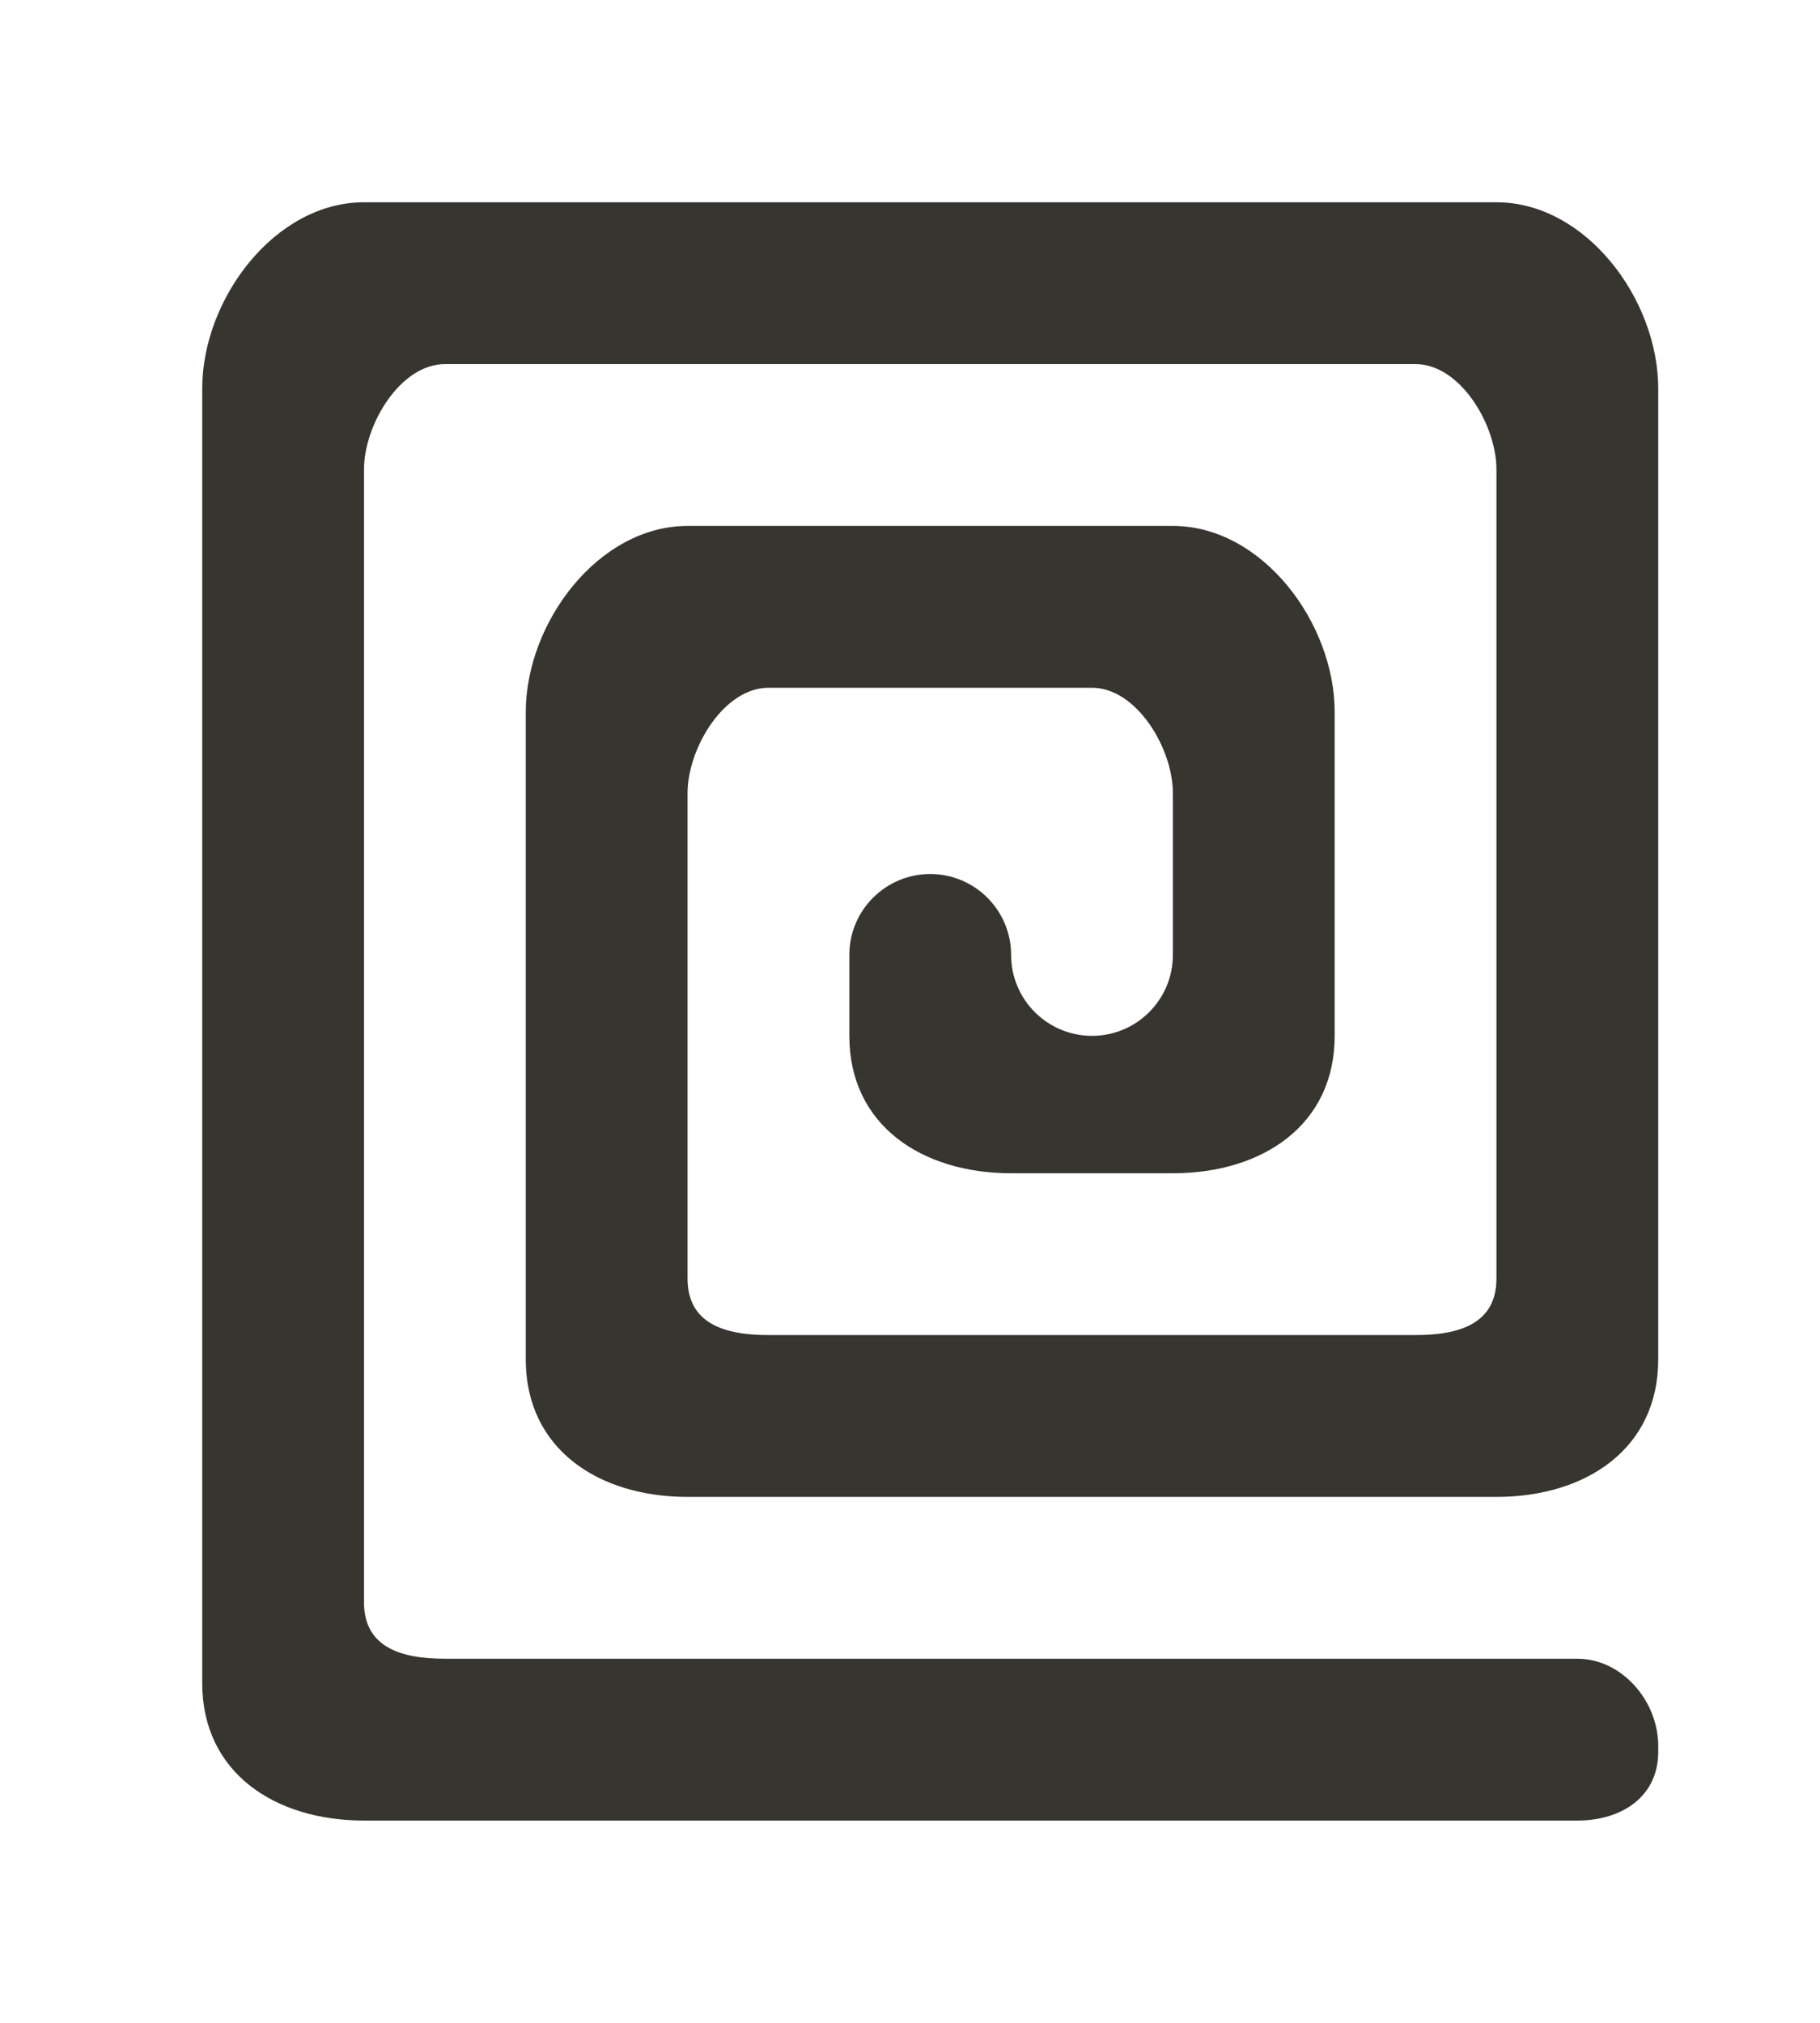 <!-- Generated by IcoMoon.io -->
<svg version="1.1" xmlns="http://www.w3.org/2000/svg" width="36" height="40" viewBox="0 0 36 40">
<title>mp--spiral-2</title>
<path fill="#37352f" d="M23.2 18.883v-3.2c0-0.883-0.717-2.083-1.6-2.083h-6.4c-0.883 0-1.6 1.2-1.6 2.083v9.6c0 0.883 0.717 1.117 1.6 1.117h12.8c0.883 0 1.6-0.234 1.6-1.117v-16c0-0.883-0.717-2.083-1.6-2.083h-19.2c-0.883 0-1.6 1.2-1.6 2.083v22.4c0 0.883 0.717 1.117 1.6 1.117h22.4c0.883 0 1.6 0.838 1.6 1.722v0.12c0 0.883-0.717 1.358-1.6 1.358h-24c-1.766 0-3.2-0.949-3.2-2.717v-25.6c0-1.768 1.434-3.683 3.2-3.683h22.4c1.768 0 3.2 1.915 3.2 3.683v19.2c0 1.768-1.432 2.717-3.2 2.717h-16c-1.766 0-3.2-0.949-3.2-2.717v-12.8c0-1.768 1.434-3.683 3.2-3.683h9.6c1.768 0 3.2 1.915 3.2 3.683v6.4c0 1.768-1.432 2.717-3.2 2.717h-3.2c-1.766 0-3.2-0.949-3.2-2.717v-1.6c0-0.883 0.717-1.6 1.6-1.6s1.6 0.717 1.6 1.6c0 0.883 0.717 1.6 1.6 1.6s1.6-0.717 1.6-1.6z"></path>
</svg>
